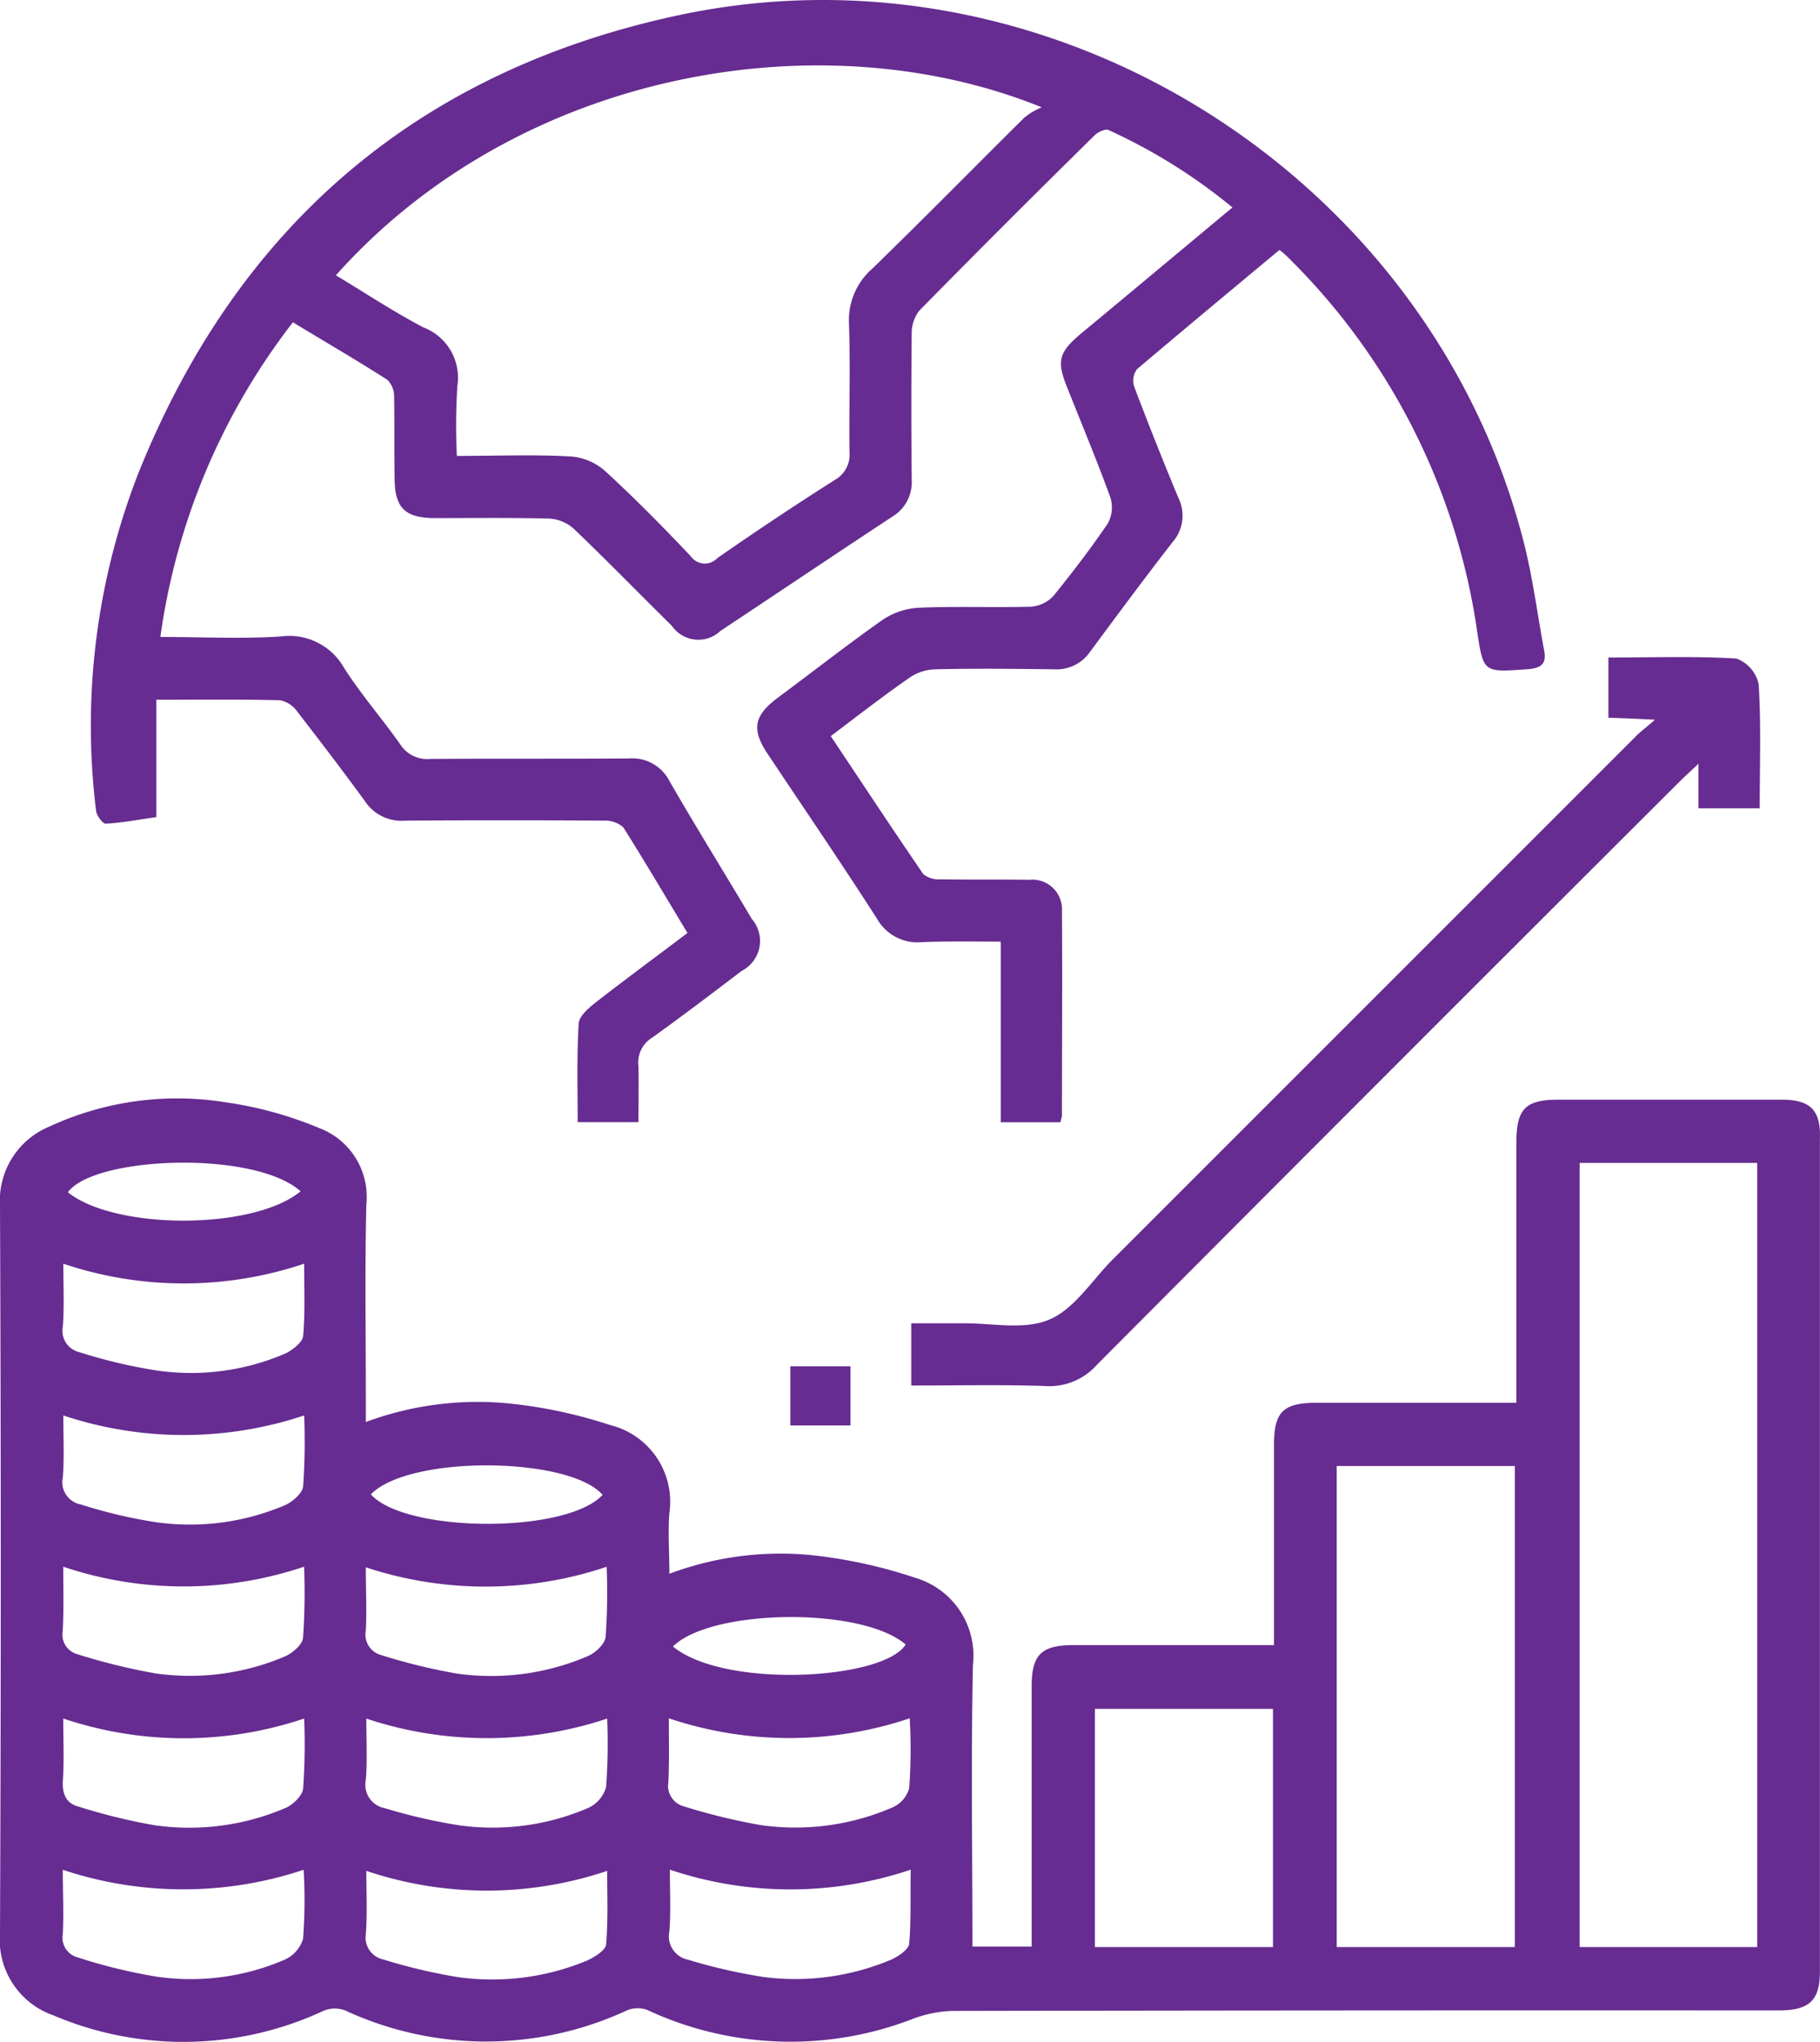 <svg xmlns="http://www.w3.org/2000/svg" width="91.236" height="102.359" viewBox="0 0 91.236 102.359"><path d="M159.33,243.688H148.12c-1.649,0-2.105.457-2.105,2.156v13.037h-9.993c-1.7,0-2.156.456-2.156,2.105V271.03H123.821c-1.623,0-2.105.482-2.105,2.08v13.037h-2.968c0-4.768-.076-9.435.025-14.128a4.07,4.07,0,0,0-2.891-4.363,24.54,24.54,0,0,0-5.25-1.141,15.911,15.911,0,0,0-7.076.938c0-1.091-.076-2.08,0-3.044A3.957,3.957,0,0,0,100.588,260a23.871,23.871,0,0,0-5.149-1.091,16.066,16.066,0,0,0-7.1.938V258.7c0-3.272-.051-6.518.025-9.765A3.683,3.683,0,0,0,86,245.109a19.151,19.151,0,0,0-4.718-1.294,15.241,15.241,0,0,0-8.8,1.217A4.02,4.02,0,0,0,70,249.015q.076,18.224,0,36.447a4.014,4.014,0,0,0,2.689,4.134,16.628,16.628,0,0,0,13.519-.228,1.474,1.474,0,0,1,1.091-.025,16.774,16.774,0,0,0,14.127,0,1.4,1.4,0,0,1,1.015-.025,17,17,0,0,0,13.367.431,6.19,6.19,0,0,1,1.9-.38q20.735-.038,41.469-.025c1.522,0,2.054-.507,2.054-1.928V245.641C161.283,244.221,160.751,243.688,159.33,243.688ZM73.17,267.1a18.914,18.914,0,0,0,12.073,0,32.787,32.787,0,0,1-.051,3.551c-.025.355-.507.761-.888.938a12.158,12.158,0,0,1-6.493.862,30.627,30.627,0,0,1-3.931-.964,1.019,1.019,0,0,1-.736-1.167C73.2,269.306,73.17,268.266,73.17,267.1Zm11.9-18.82c-2.359,1.953-9.283,1.953-11.667.051C74.692,246.529,82.732,246.2,85.066,248.279Zm-11.921,6.8c.076-1.015.025-2.029.025-3.17a18.913,18.913,0,0,0,12.073,0c0,1.268.051,2.46-.051,3.627-.025.3-.507.685-.862.862a11.918,11.918,0,0,1-6.493.862,25.772,25.772,0,0,1-3.855-.913A1.108,1.108,0,0,1,73.145,255.077Zm0,7.558c.076-1.015.025-2.029.025-3.12a19.087,19.087,0,0,0,12.073,0,32.788,32.788,0,0,1-.051,3.551c-.025.33-.507.761-.888.938a12.157,12.157,0,0,1-6.493.862,24.433,24.433,0,0,1-3.754-.888A1.137,1.137,0,0,1,73.145,262.635Zm.025,12.073a18.914,18.914,0,0,0,12.073,0,31.752,31.752,0,0,1-.051,3.5c-.025.355-.482.786-.837.964a12.259,12.259,0,0,1-6.595.888,29.067,29.067,0,0,1-3.83-.938c-.583-.152-.812-.583-.786-1.243C73.221,276.864,73.17,275.824,73.17,274.708Zm12.022,11.033a1.7,1.7,0,0,1-.888,1.04,11.887,11.887,0,0,1-6.493.862,26.93,26.93,0,0,1-3.931-.964,1.019,1.019,0,0,1-.736-1.167c.051-1.04,0-2.08,0-3.221a19.088,19.088,0,0,0,12.073,0A25.838,25.838,0,0,1,85.193,285.741ZM100.208,263.5c-1.852,1.978-9.892,1.9-11.616-.025C90.494,261.494,98.534,261.57,100.208,263.5Zm-11.87,6.8c.051-1.015,0-2.029,0-3.17a19.088,19.088,0,0,0,12.073-.025,31.754,31.754,0,0,1-.051,3.5c-.025.355-.482.786-.862.964a12.26,12.26,0,0,1-6.594.888,29.081,29.081,0,0,1-3.83-.938A1.061,1.061,0,0,1,88.338,270.295Zm12.048,15.725c-.025.3-.558.634-.938.812a12.4,12.4,0,0,1-6.493.837,27.8,27.8,0,0,1-3.754-.888,1.12,1.12,0,0,1-.862-1.268c.076-1.014.025-2.029.025-3.17a18.914,18.914,0,0,0,12.073,0C100.436,283.585,100.487,284.8,100.385,286.02Zm0-7.888a1.657,1.657,0,0,1-.862,1.04,12.1,12.1,0,0,1-6.493.888,27.72,27.72,0,0,1-3.754-.862,1.194,1.194,0,0,1-.938-1.42c.076-.964.025-1.953.025-3.069a19.088,19.088,0,0,0,12.073,0A30.375,30.375,0,0,1,100.385,278.132ZM115.4,271c-1.091,1.775-9.08,2.232-11.667.1C105.661,269.2,113.194,269.1,115.4,271Zm.178,14.99c-.025.3-.558.659-.913.812a12.352,12.352,0,0,1-6.417.862,27.692,27.692,0,0,1-3.754-.862,1.194,1.194,0,0,1-.938-1.42c.076-.964.025-1.953.025-3.094a18.914,18.914,0,0,0,12.073,0C115.629,283.585,115.68,284.8,115.578,285.995Zm0-7.787a1.492,1.492,0,0,1-.837.964,12.259,12.259,0,0,1-6.595.888,30.444,30.444,0,0,1-3.855-.938,1.071,1.071,0,0,1-.786-1.217c.051-1.04.025-2.054.025-3.2a18.914,18.914,0,0,0,12.073,0A26.685,26.685,0,0,1,115.578,278.208Zm18.236,7.964h-8.928V274.226h8.928Zm12.124,0H137.01V262.052h8.928Zm12.149,0h-8.9V246.859h8.9Z" transform="translate(-70 -188.56)" fill="#662c91"/><path d="M160.88,102.513c-.33-1.775-.558-3.551-.989-5.3-4.642-18.465-23.664-30.487-42.281-26.581C104.5,73.4,95.417,81.157,90.42,93.586a34.811,34.811,0,0,0-2.131,16.968c.025.228.33.634.482.634.888-.051,1.775-.228,2.536-.33v-5.884c2.105,0,4.185-.025,6.214.025a1.4,1.4,0,0,1,.862.583c1.141,1.471,2.283,2.968,3.373,4.464a2.191,2.191,0,0,0,2,.989q4.984-.038,9.968,0a1.374,1.374,0,0,1,.989.33c1.091,1.725,2.131,3.5,3.221,5.3-1.573,1.192-3.094,2.308-4.591,3.475-.355.279-.837.685-.862,1.065-.1,1.649-.051,3.323-.051,4.946h3.044c0-.989.025-1.9,0-2.815a1.467,1.467,0,0,1,.685-1.42c1.522-1.091,2.993-2.207,4.489-3.348a1.685,1.685,0,0,0,.507-2.612c-1.37-2.308-2.79-4.591-4.134-6.924A2.094,2.094,0,0,0,115,107.916c-3.323.025-6.645,0-9.968.025a1.6,1.6,0,0,1-1.5-.736c-.913-1.294-1.953-2.486-2.815-3.83a3.148,3.148,0,0,0-3.17-1.573c-1.978.127-3.982.025-6.037.025a33.154,33.154,0,0,1,6.645-15.776c1.623.989,3.2,1.9,4.743,2.891a1.191,1.191,0,0,1,.33.812c.025,1.37,0,2.714.025,4.084,0,1.522.507,2.029,2.054,2.029,1.9,0,3.8-.025,5.707.025a2.011,2.011,0,0,1,1.217.507c1.674,1.6,3.272,3.246,4.921,4.87a1.61,1.61,0,0,0,2.435.254c2.866-1.9,5.732-3.83,8.624-5.732a2.011,2.011,0,0,0,.964-1.826c-.025-2.46-.025-4.946,0-7.406a1.833,1.833,0,0,1,.38-1.091c2.917-2.968,5.834-5.884,8.8-8.8.152-.152.533-.33.685-.254a27.961,27.961,0,0,1,6.214,3.881c-2.562,2.131-5.073,4.236-7.584,6.316-1.116.938-1.243,1.37-.71,2.689.736,1.852,1.5,3.678,2.181,5.555a1.7,1.7,0,0,1-.127,1.268c-.862,1.268-1.775,2.46-2.739,3.652a1.721,1.721,0,0,1-1.091.533c-1.877.051-3.728-.025-5.605.051a3.616,3.616,0,0,0-1.826.583c-1.8,1.268-3.551,2.638-5.326,3.957-1.167.888-1.294,1.573-.457,2.815,1.826,2.739,3.678,5.453,5.453,8.218a2.335,2.335,0,0,0,2.283,1.192c1.268-.051,2.562-.025,3.931-.025v9.055h2.993c.025-.152.076-.254.076-.33,0-3.424.025-6.848,0-10.247A1.487,1.487,0,0,0,135.06,114c-1.5-.025-2.968,0-4.464-.025a1.224,1.224,0,0,1-.837-.254c-1.547-2.257-3.069-4.565-4.642-6.924,1.344-1.015,2.612-2,3.931-2.917a2.391,2.391,0,0,1,1.294-.431c2-.051,3.982-.025,5.986,0a2.036,2.036,0,0,0,1.775-.862c1.37-1.852,2.739-3.7,4.16-5.529a2.013,2.013,0,0,0,.279-2.207q-1.141-2.739-2.207-5.555a.975.975,0,0,1,.127-.888c2.359-2,4.743-3.982,7.152-5.986a6.355,6.355,0,0,1,.583.533,32.879,32.879,0,0,1,9.308,18.49c.33,2.181.3,2.156,2.511,2C160.728,103.4,161.007,103.173,160.88,102.513ZM134.806,75.806c-2.536,2.511-5.047,5.073-7.609,7.558a3.42,3.42,0,0,0-1.167,2.739c.076,2.156,0,4.312.025,6.442a1.449,1.449,0,0,1-.71,1.395c-2,1.268-3.982,2.587-5.91,3.931a.863.863,0,0,1-1.344-.1c-1.395-1.471-2.815-2.917-4.312-4.286a2.914,2.914,0,0,0-1.75-.71c-1.826-.1-3.678-.025-5.656-.025a31.971,31.971,0,0,1,.025-3.5,2.7,2.7,0,0,0-1.7-2.942c-1.5-.786-2.917-1.725-4.388-2.612,9.131-10.247,24.324-12.91,35.382-8.421A3.441,3.441,0,0,0,134.806,75.806Z" transform="translate(-83.471 -69.895)" fill="#662c91"/><path d="M250.1,214.531v-3.12h2.511c1.471-.025,3.12.355,4.388-.178,1.243-.507,2.13-1.928,3.145-2.968l26.3-26.3c.228-.228.482-.406.938-.812-.964-.051-1.623-.076-2.333-.1v-3.018c2.156,0,4.286-.076,6.417.051a1.767,1.767,0,0,1,1.116,1.294c.127,2.054.051,4.109.051,6.214h-3.069V183.36c-.431.406-.659.609-.913.862q-14.647,14.609-29.244,29.269a3.174,3.174,0,0,1-2.587,1.065C254.64,214.481,252.408,214.531,250.1,214.531Z" transform="translate(-204.42 -145.073)" fill="#662c91"/><path d="M229.218,310v2.967H226.2V310Z" transform="translate(-186.582 -241.507)" fill="#662c91"/></svg>